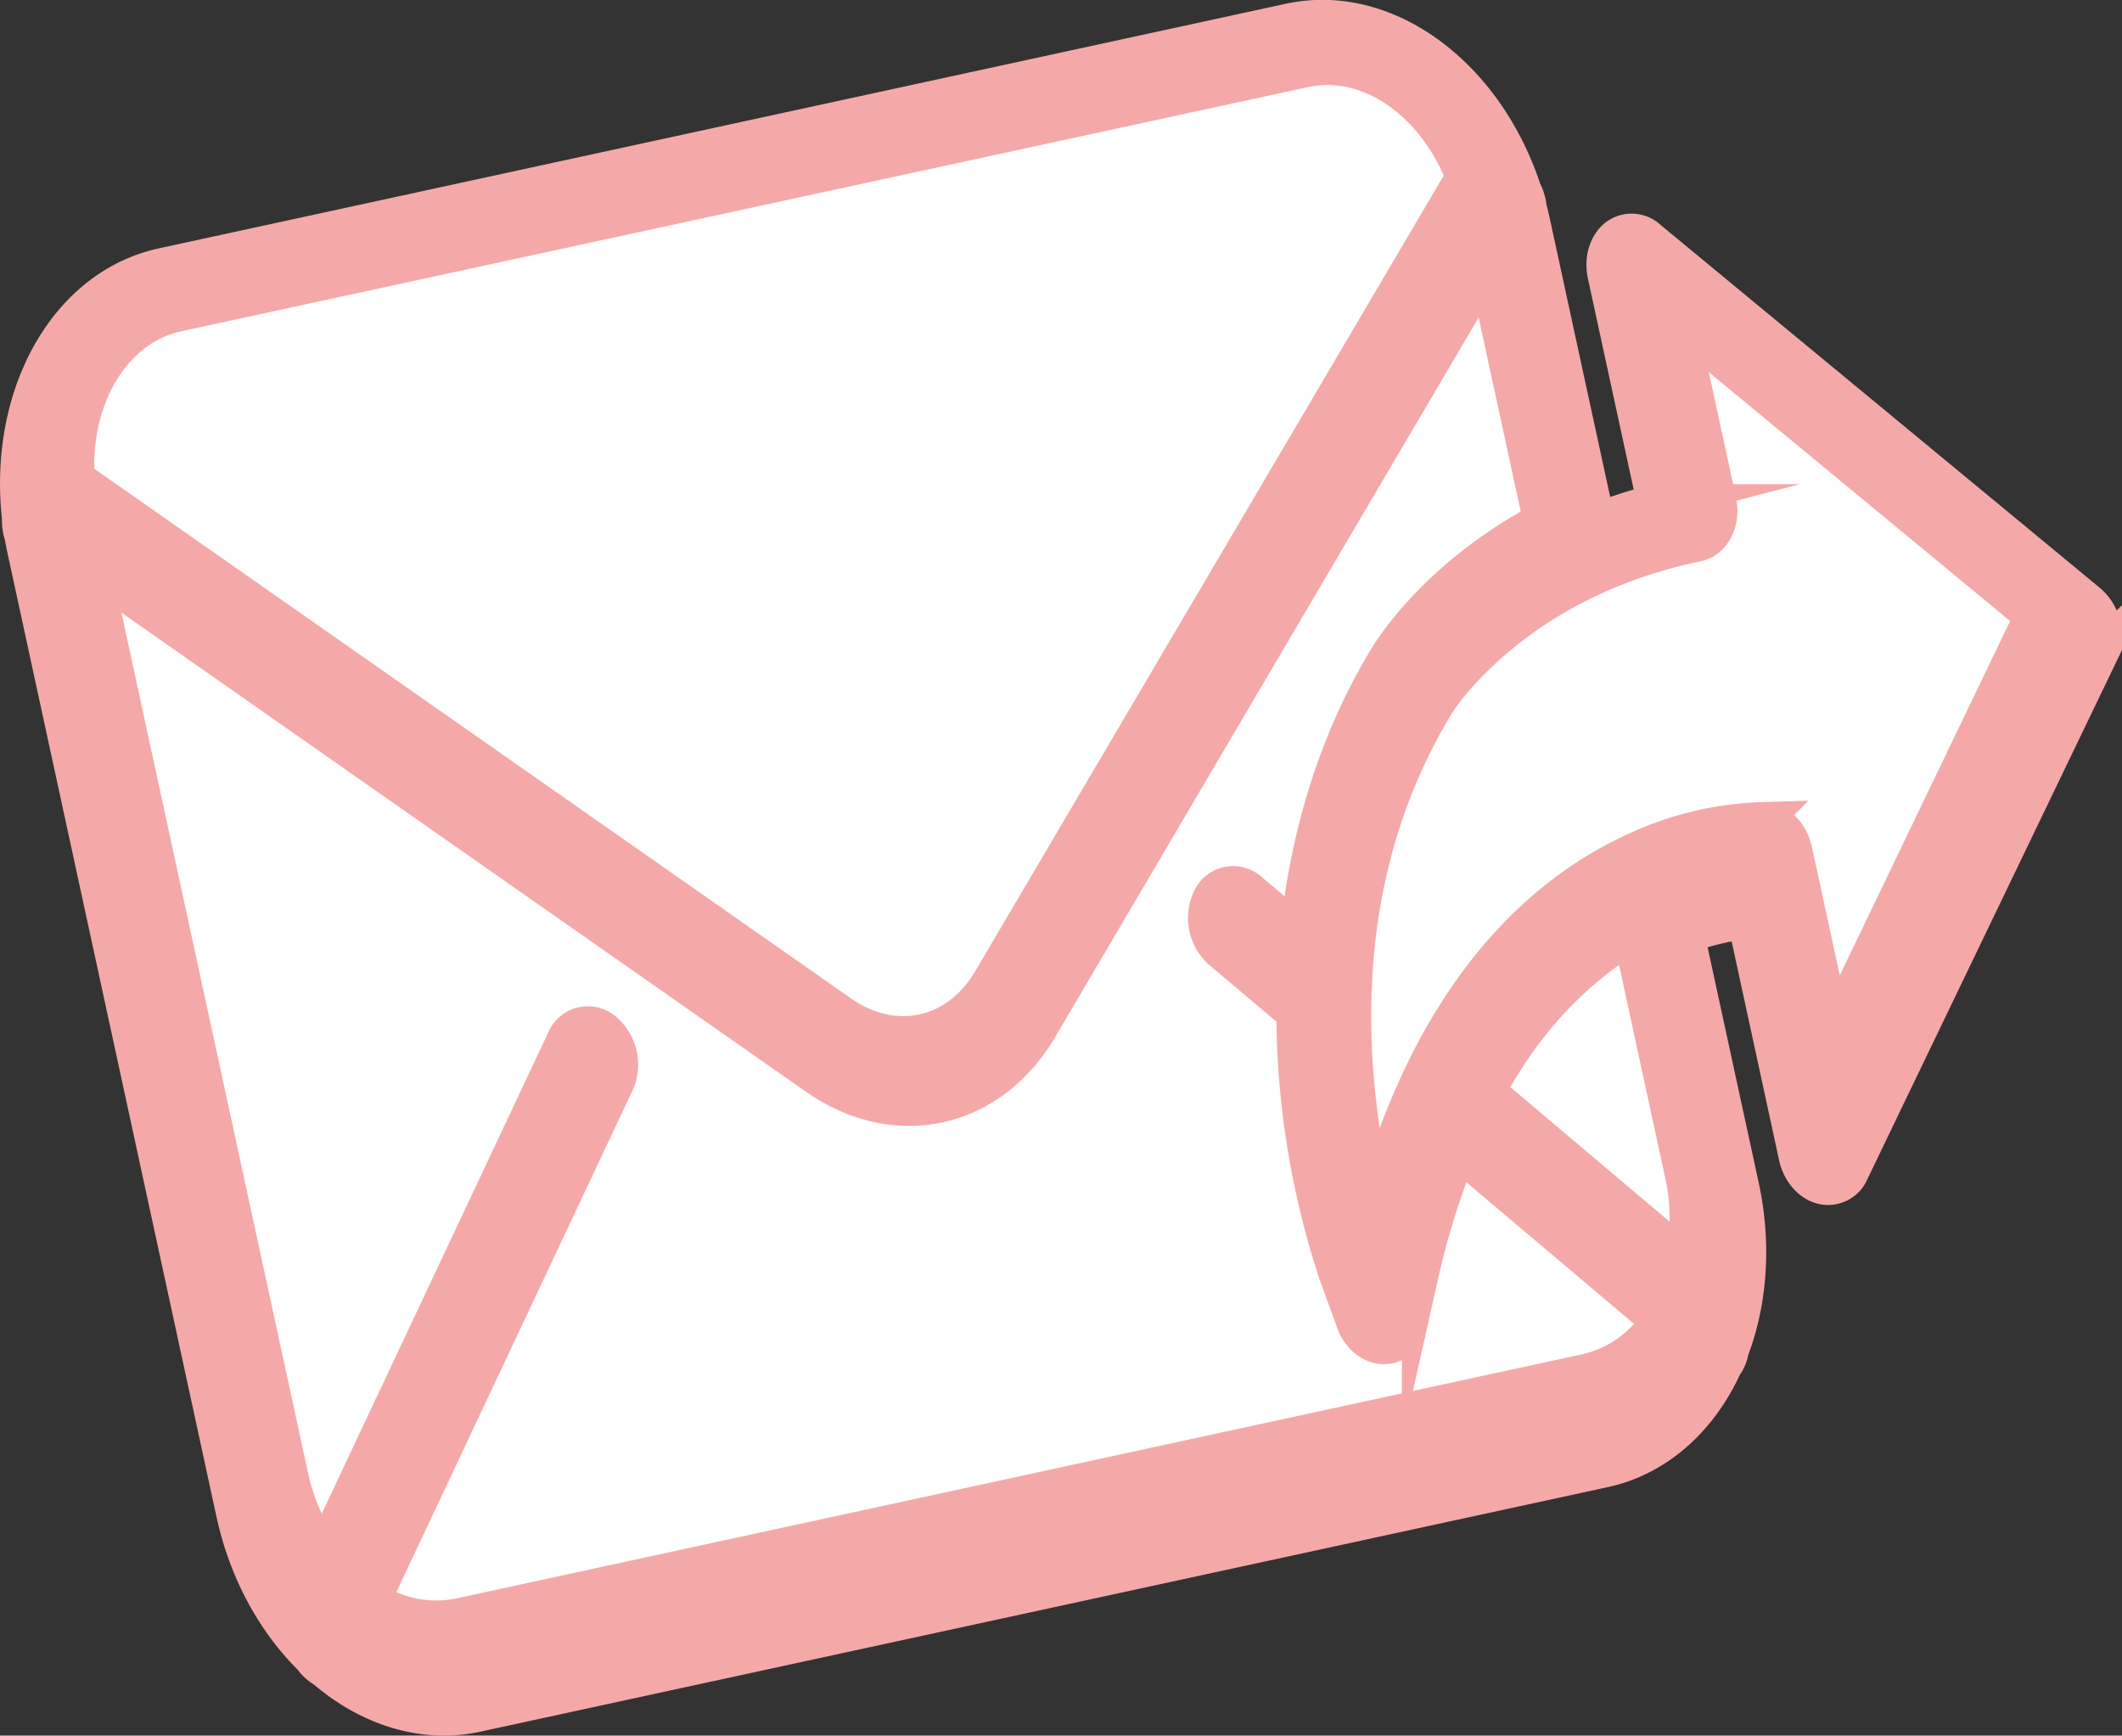 <svg id="Layer_5" data-name="Layer 5" xmlns="http://www.w3.org/2000/svg" viewBox="0 0 460.32 376.45"><rect x="0" y="0" width="460.32" height="376.45" fill="#333333" stroke="none"/><defs><style>.cls-1{fill:#fff;}.cls-2{fill:#f4a9a8;stroke:#f4a9a8;stroke-miterlimit:10;stroke-width:8px;}</style></defs><title>layout</title><polygon class="cls-1" points="359.96 103.38 353.66 58.06 446.66 134.38 400.16 246.38 382.66 194.38 348.66 198.38 311.66 237.86 299.66 280.38 284.66 211.38 304.66 151.38 335.66 119.4 359.96 103.38"/><rect class="cls-1" x="57.78" y="107.48" width="332.04" height="321.21" rx="51.71" ry="51.71" transform="translate(-84.66 -26.63) rotate(-12.13)"/><path class="cls-2" d="M390.91,131.4a5.29,5.29,0,0,0-7-.23c-2,1.71-2.89,4.87-2.2,8l10.73,49.47a114.06,114.06,0,0,0-12.74,4.12l-14.08-64.9c-.22-1-.47-2.06-.74-3.07a10.24,10.24,0,0,0-1.13-3.78c-8.38-25.43-30-41.09-50.56-36.68L68.56,137.42C47.94,141.93,34.77,165.27,37.77,192a10.26,10.26,0,0,0,.53,3.76c.17,1,.36,2,.58,3L84.22,407.8C86.86,420,92.79,431.15,101,439.2a8.13,8.13,0,0,0,1.57,1.72,6.69,6.69,0,0,0,1.09.73c10,8.6,21.89,12.1,33,9.67l244.62-53.05c11.13-2.41,20.54-10.52,26-22.45a7.48,7.48,0,0,0,1.42-3.34c4.1-10.72,4.89-23.3,2.23-35.54l-11.84-54.55a63,63,0,0,1,13-3.13l11.09,51.16c.69,3.16,2.8,5.68,5.35,6.39a5.31,5.31,0,0,0,6.29-3.16l54.05-112.32a9.63,9.63,0,0,0-2.42-11ZM71.7,147.59l244.62-53c13.72-3,28.21,6.83,34.67,23.41L248.35,292.29c-7.21,12.32-21.09,15.34-32.76,7.12l-165.74-116C48.81,165.57,58,150.6,71.7,147.59ZM133,430.27a25.47,25.47,0,0,1-18.9-3.62L167,314.3a9.62,9.62,0,0,0-2.5-11,5.35,5.35,0,0,0-8.62,2L103.51,416.53a45.8,45.8,0,0,1-7.31-16.81L53.61,203.37,210.27,313c17.3,12.19,37.88,7.71,48.57-10.56l97-164.8,11.93,55c-21.46,11.47-31.49,26.43-33.38,29.51v0c-10.45,17.11-17.09,37.61-19.34,59.69L304.57,273a5.35,5.35,0,0,0-8.67,1.78,9.6,9.6,0,0,0,2.32,11.06l16,13.51c0,3.3.1,6.61.3,9.95a180.87,180.87,0,0,0,8.61,45.79l0,.07a3.62,3.62,0,0,0,.13.35l3.9,10.73c1.13,3.12,3.64,5.22,6.28,5.27s4.86-2,5.57-5l2.43-10.58a170.53,170.53,0,0,1,8.29-26.55l43.55,36.77a25.46,25.46,0,0,1-15.66,11.08Zm265.46-96.11a45.87,45.87,0,0,1,.29,18.4l-42.87-36.21c7.8-14.64,18.56-26.3,31.36-33.94ZM431,303.41l-8.51-39.22c-.83-3.83-3.71-6.62-6.81-6.59a69.93,69.93,0,0,0-27,6.33,3.68,3.68,0,0,0-.45.21c-19.27,8.73-43.28,29-56.52,75.95a168.07,168.07,0,0,1-4.62-30.34c-1.74-29,4.19-55,17.64-77.24a3.3,3.3,0,0,0,.18-.32c.64-1,16.56-26.08,55.53-34.53l1.13-.25c3.38-.73,5.36-4.82,4.43-9.13l-8.33-38.39,76.68,63.34Z" transform="translate(-33.34 -79.62)"/></svg>